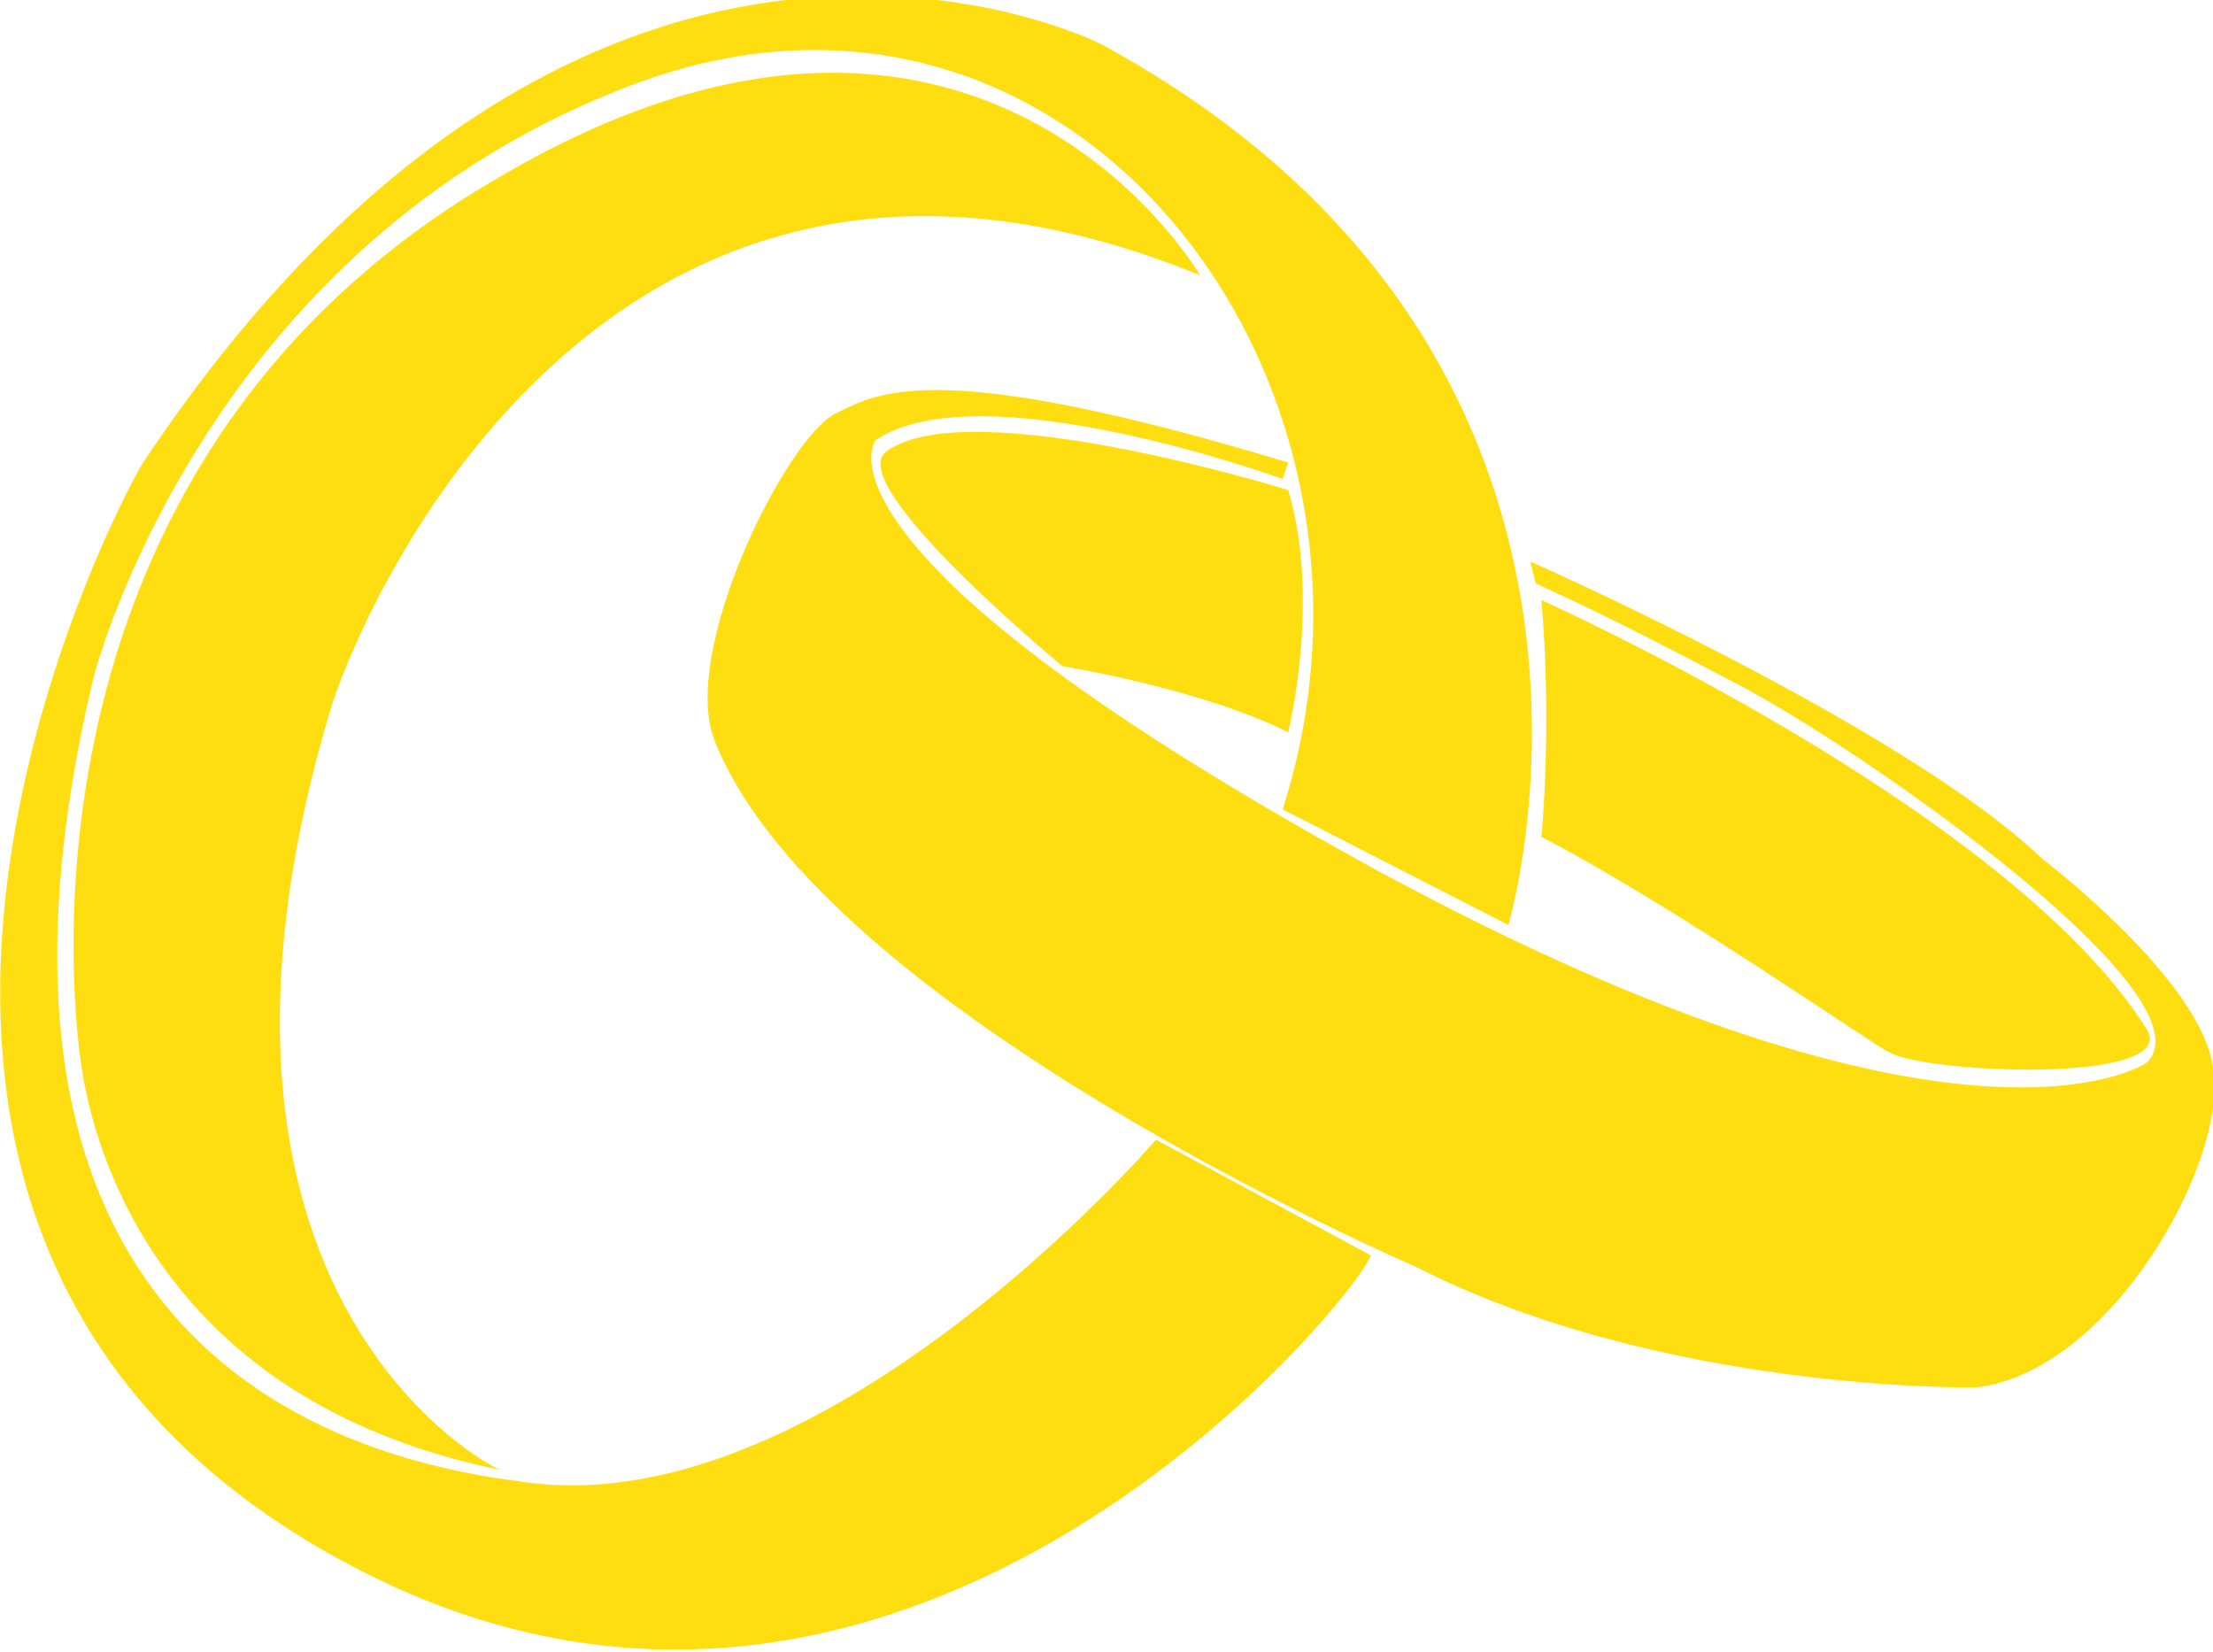 <?xml version="1.0" encoding="utf-8"?>
<!-- Generator: Adobe Illustrator 16.0.0, SVG Export Plug-In . SVG Version: 6.00 Build 0)  -->
<!DOCTYPE svg PUBLIC "-//W3C//DTD SVG 1.1//EN" "http://www.w3.org/Graphics/SVG/1.1/DTD/svg11.dtd">
<svg version="1.1" id="Layer_1" xmlns="http://www.w3.org/2000/svg" xmlns:xlink="http://www.w3.org/1999/xlink" x="0px" y="0px"
	 width="40.2px" height="30px" viewBox="0 0 40.2 30" style="enable-background:new 0 0 40.2 30;" xml:space="preserve">
<style type="text/css">
<![CDATA[
	.st0{fill:#FFDE11;}
]]>
</style>
<path class="st0" d="M1.7,12.3c0,0,2-7.9,9.9-10.8c7.9-2.9,14.2,5.4,11.7,13.2l4.1,2.1c0,0,3.1-10.3-7.4-16c0,0-9.2-4.7-17.4,7.6
	C2.1,9.2-5.1,22.9,6.9,28.7c9.8,4.7,17.8-5.2,18-5.9l-3.9-2.1c0,0-6.1,7.1-11.6,6.2C4.7,26.3-0.9,23.2,1.7,12.3z"/>
<path class="st0" d="M21.8,5"/>
<path class="st0" d="M6,12.9C6.4,11.5,10.8,0.5,21.8,5c0,0-4-6.9-12.7-1.8C0.4,8.2,1.2,17.7,1.5,19.5s1.7,6,7.6,7.2
	C9,26.7,2.8,23.6,6,12.9z"/>
<path class="st0" d="M23.3,8.7c0,0-5.5-2-7.4-0.7c0,0-1.5,2,9.1,7.8c10.7,5.8,14,3.5,14,3.5c1.2-1.2-4.9-5.5-7.3-6.8
	c-1.9-1-2.7-1.4-3.8-1.9l-0.1-0.4c0,0,6.8,3,9.3,5.4c0,0,2.9,2.2,3.1,3.8c0.3,1.6-1.8,5.5-4.3,5.8c0,0-5.7,0.1-10.2-2.2
	c0,0-10.7-4.6-12.7-9.5c-0.7-1.6,1.3-5.6,2.2-6c0.8-0.4,1.9-1,8.2,0.9L23.3,8.7z"/>
<path class="st0" d="M23.4,13.3c0,0,0.6-2.4,0-4.4c0,0-5.8-1.8-7.3-0.7c-0.8,0.6,3.2,3.9,3.2,3.9S21.8,12.5,23.4,13.3z"/>
<path class="st0" d="M28,15.2c0,0,0.2-2,0-4.3c0,0,8.5,3.8,11,7.8c0.6,1-4.1,0.8-4.7,0.4C34.2,19.1,30.5,16.5,28,15.2z"/>
</svg>
